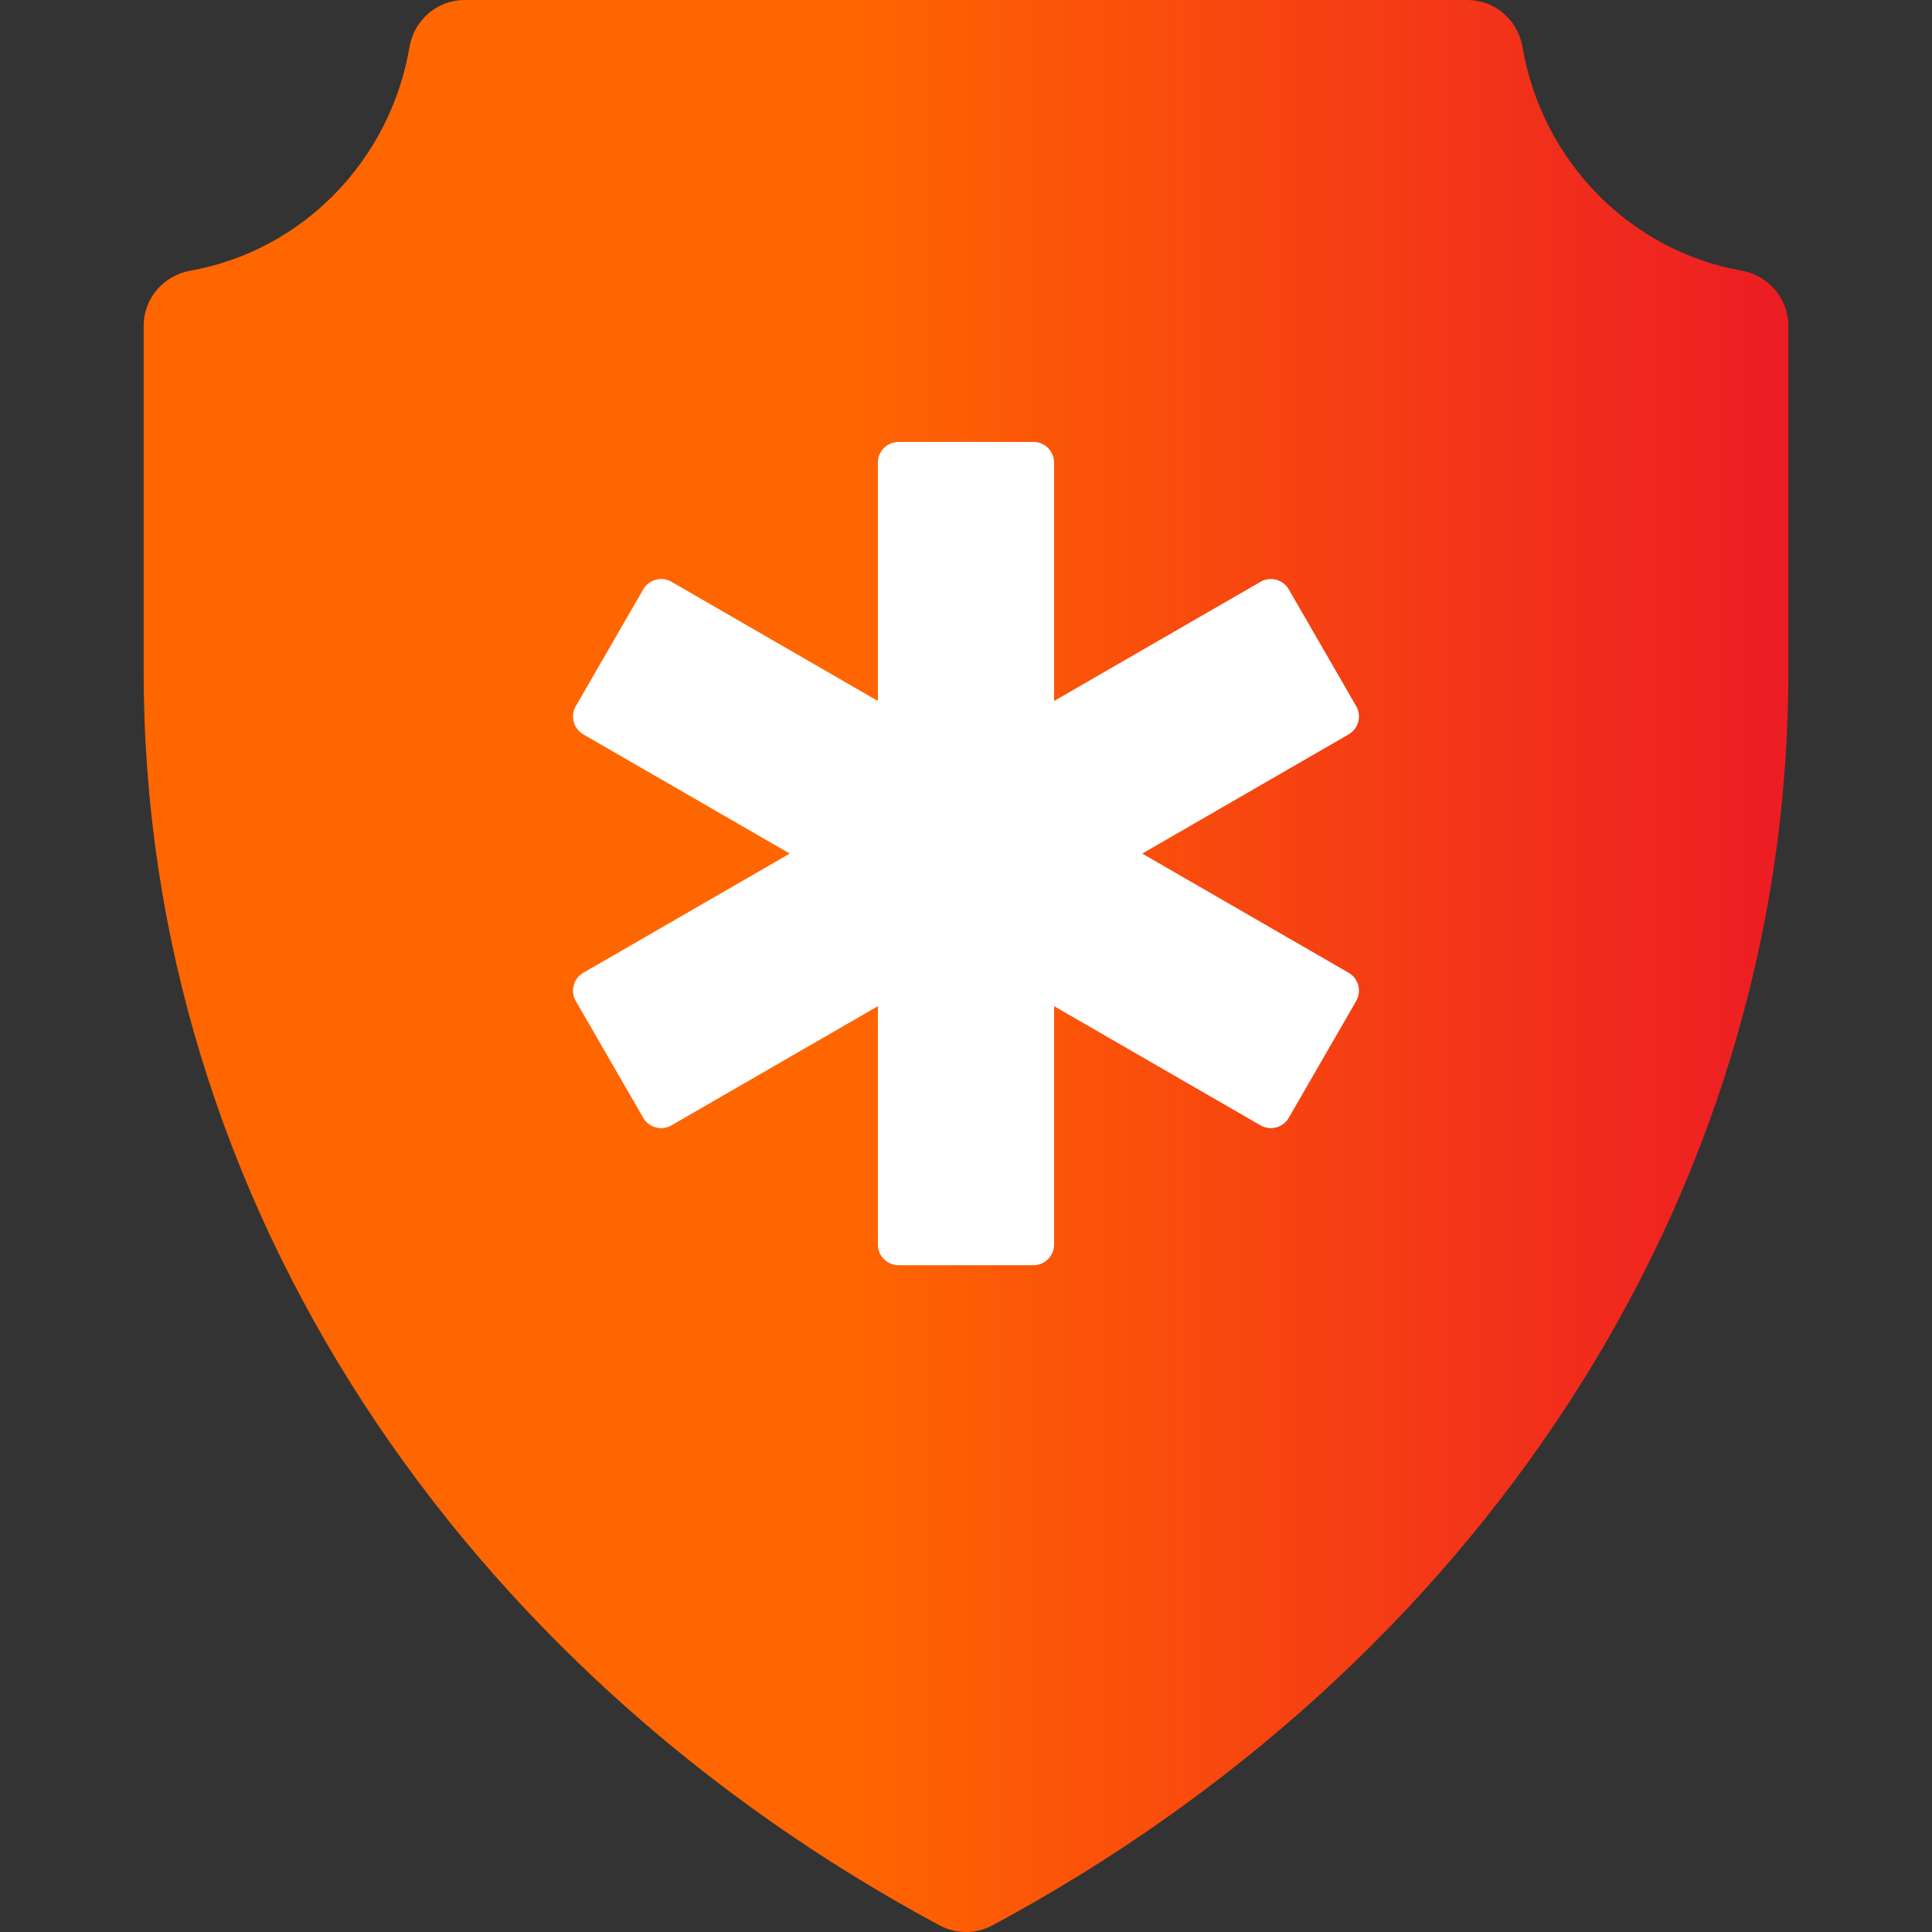 <?xml version="1.0" encoding="UTF-8"?>
<svg id="Layer_1" data-name="Layer 1" xmlns="http://www.w3.org/2000/svg" xmlns:xlink="http://www.w3.org/1999/xlink" viewBox="0 0 1000 1000">
  <rect x="0" y="0" width="1000" height="1000" fill="#333333" stroke="none"/>
  <defs>
    <style>
      .cls-1 {
        fill: url(#linear-gradient);
      }

      .cls-1, .cls-2 {
        stroke-width: 0px;
      }

      .cls-2 {
        fill: #fff;
      }
    </style>
    <linearGradient id="linear-gradient" x1="925.638" y1="500" x2="74.362" y2="500" gradientUnits="userSpaceOnUse">
      <stop offset="0" stop-color="#ed1c24"/>
      <stop offset=".575" stop-color="#f60"/>
    </linearGradient>
  </defs>
  <path class="cls-1" d="M901.414,140.09c-57.791-10.297-103.36-56.795-113.355-115.7C785.682,10.376,773.755 0,759.54 0H240.46C226.245 0,214.319,10.376,211.941,24.39c-9.995,58.905-55.564,105.402-113.355,115.7-13.932,2.482-24.224,14.343-24.224,28.494v179.308c0,275.203,165.074,516.105,411.952,648.668,8.542,4.588,18.831,4.588,27.373,0,246.877-132.562,411.952-373.464,411.952-648.668v-179.308c0-14.151-10.292-26.012-24.224-28.494Z"/>
  <path class="cls-2" d="M698.061,503.502l-106.851-61.69,106.851-61.69c5.092-2.94,6.852-9.511,3.913-14.602l-34.915-60.475c-2.94-5.092-9.511-6.852-14.602-3.913l-106.851,61.69v-123.381c0-5.879-4.81-10.69-10.69-10.69h-69.831c-5.879,0-10.69,4.81-10.69,10.69v123.381l-106.851-61.69c-5.092-2.94-11.663-1.179-14.602,3.913l-34.915,60.475c-2.94,5.092-1.179,11.663,3.913,14.602l106.851,61.69-106.851,61.69c-5.092,2.94-6.852,9.511-3.913,14.602l34.915,60.475c2.939,5.092,9.511,6.852,14.602,3.913l106.851-61.69v123.381c0,5.879,4.81,10.69,10.69,10.69h69.831c5.879,0,10.69-4.81,10.69-10.69v-123.381l106.851,61.69c5.092,2.94,11.663,1.179,14.602-3.913l34.915-60.475c2.94-5.092,1.179-11.663-3.913-14.602Z"/>
</svg>
